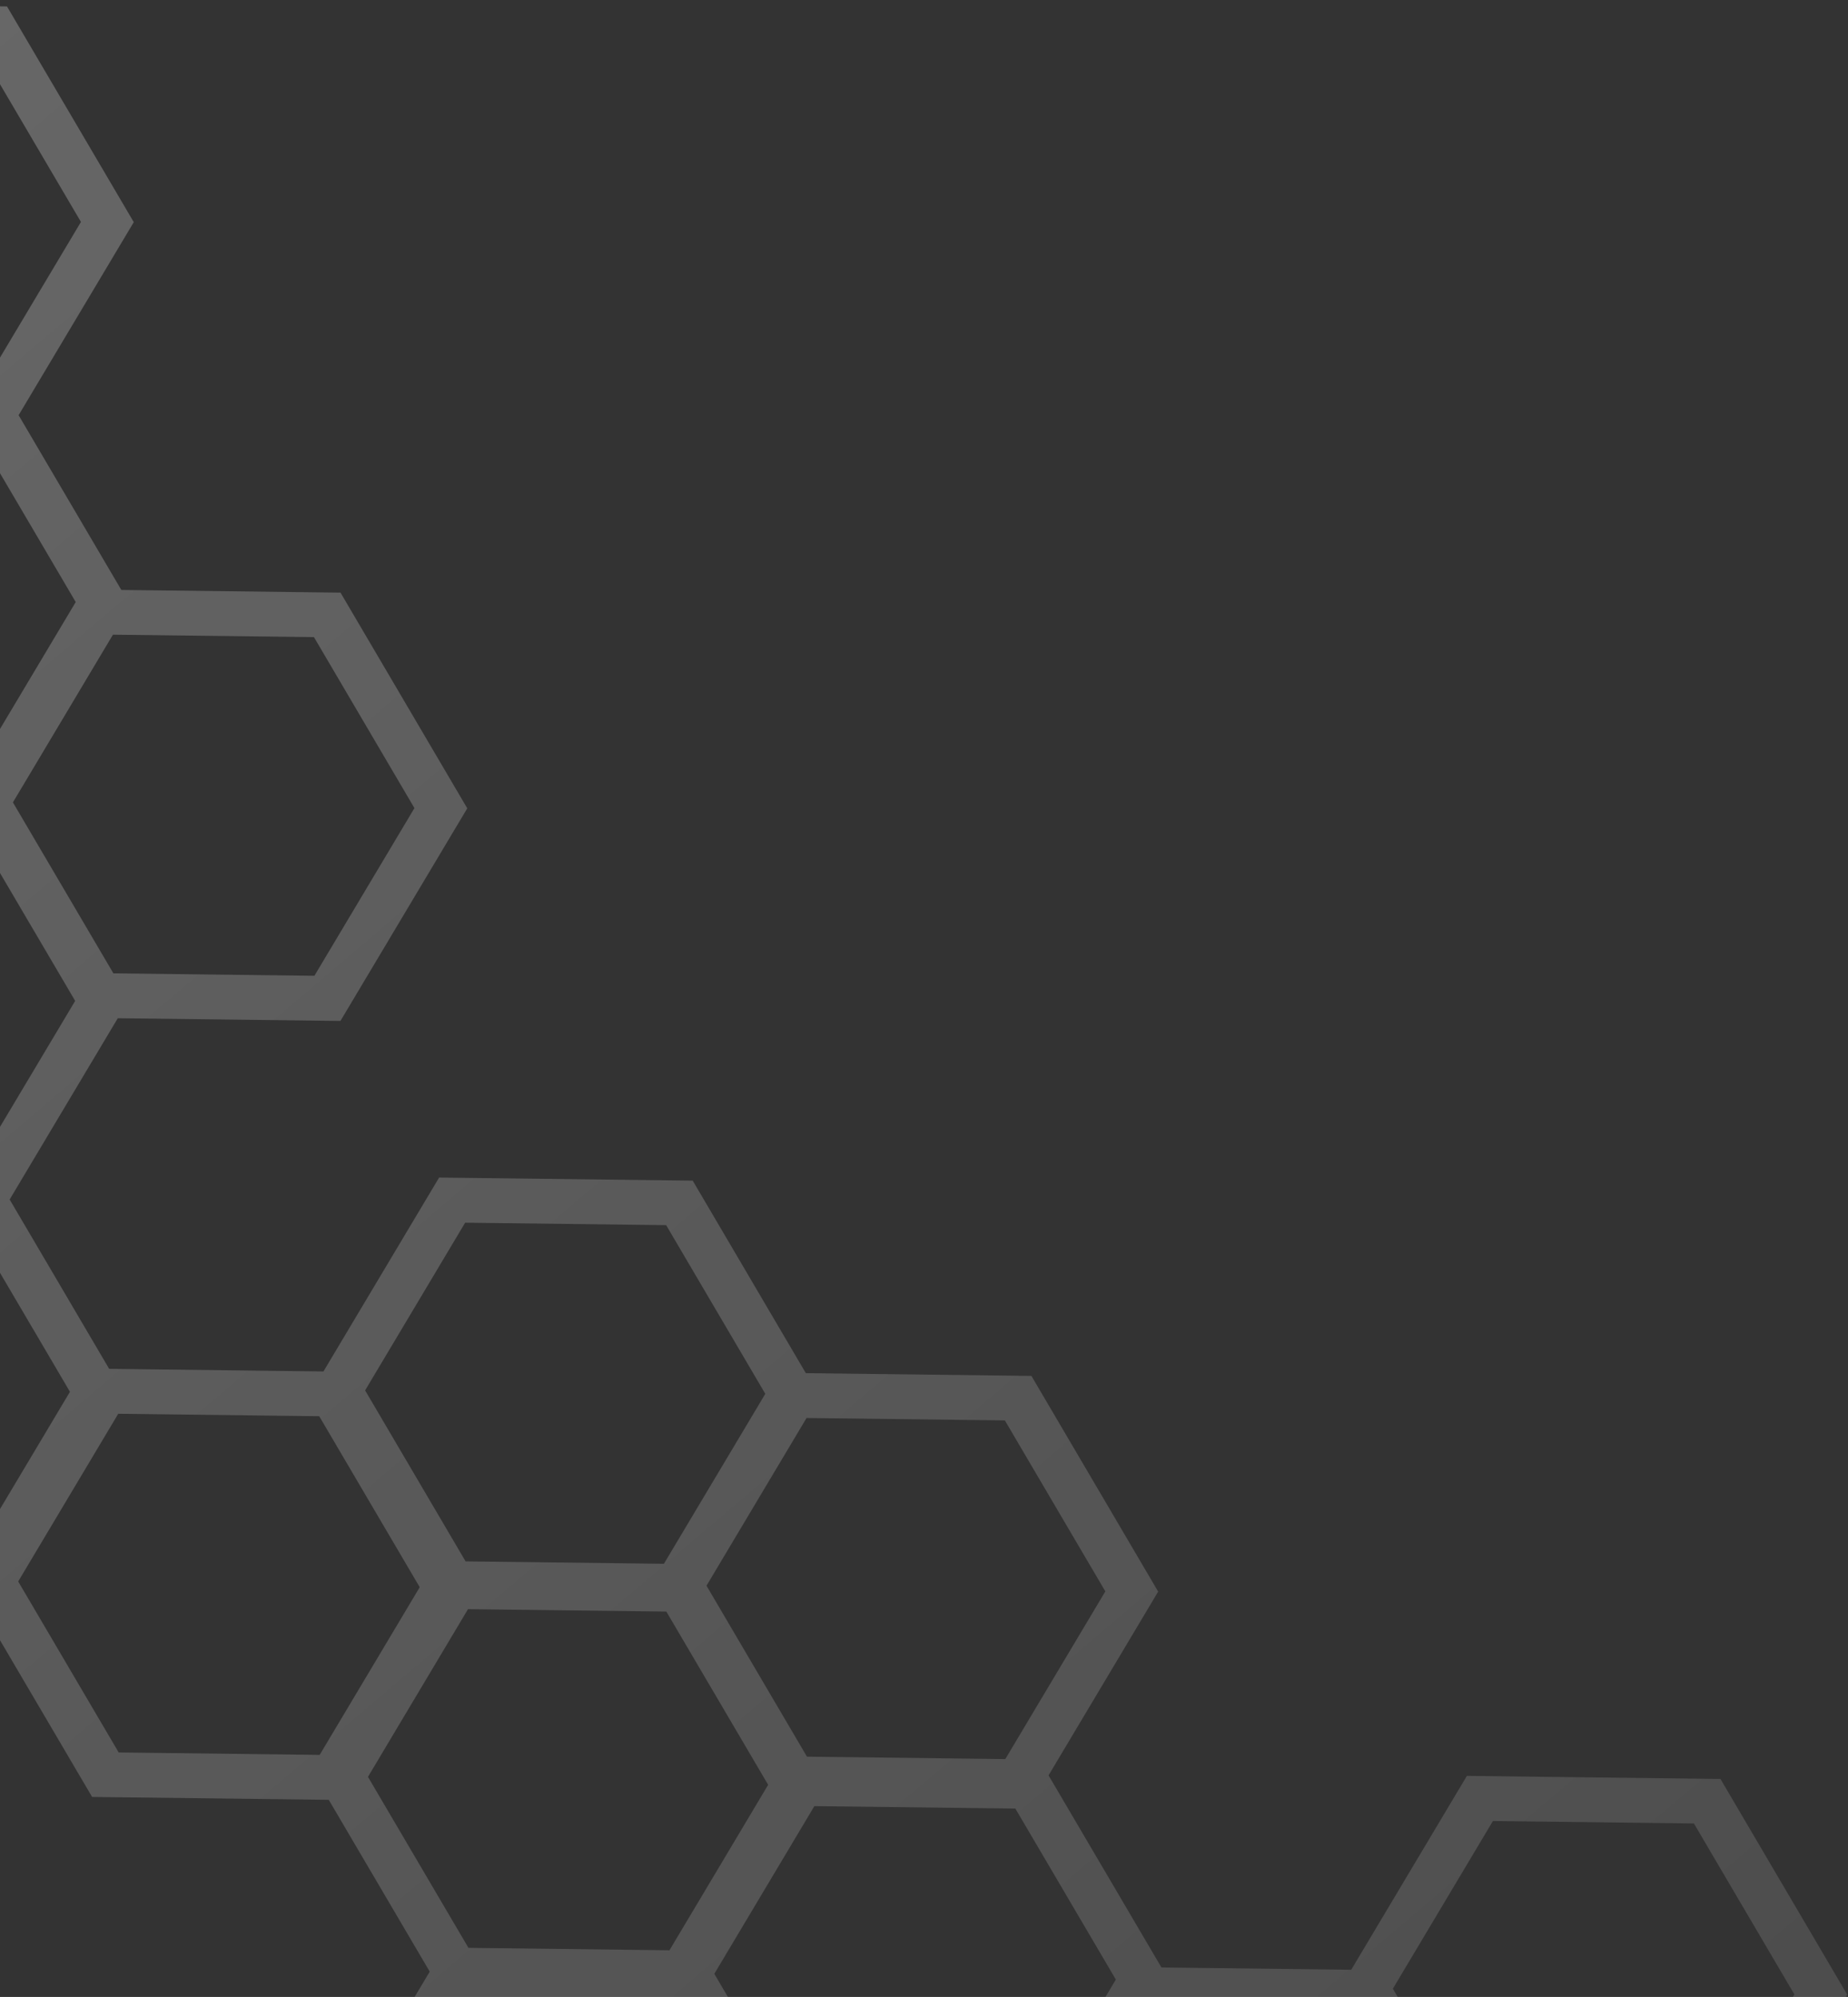 <svg width="520" height="562" viewBox="0 0 520 562" fill="none" xmlns="http://www.w3.org/2000/svg">
<rect x="0" y="0" width="520" height="562" fill="#333333" stroke="none"/>
<path opacity="0.5" fill-rule="evenodd" clip-rule="evenodd" d="M-163.927 494.199L-192.56 445.468L-164.05 397.668L-106.766 398.365L-78.133 447.096L-106.643 494.896L-163.927 494.199ZM-99.317 507.601L-171.397 506.725L-207.427 445.406L-171.376 384.963L-105.624 385.762L-74.862 334.187L-106.697 280.007L-73.395 224.171L-104.772 170.769L-168.332 169.997L-204 109.292L-168.31 49.455L-98.82 50.3L-69.384 0.948L1.974 1.816L37.642 62.52L5.24 116.846L34.14 166.032L95.814 166.782L131.482 227.486L95.793 287.323L33.143 286.561L2.716 337.577L30.718 385.234L91.013 385.967L123.56 331.4L194.917 332.268L226.753 386.45L290.225 387.222L325.893 447.926L295.047 499.642L326.812 553.703L380.212 554.352L412.757 499.788L484.114 500.655L519.783 561.359L487.592 615.33L519.782 670.114L484.092 729.951L412.735 729.083L380.899 674.902L317.108 674.126L283.477 616.889L228.087 616.216L197.03 668.285L229.763 723.994L197.975 777.29L231.878 834.989L196.188 894.826L124.83 893.958L91.686 837.549L25.1 836.739L-10.568 776.035L25.121 716.198L90.191 716.989L121.25 664.916L88.517 609.208L120.92 554.881L92.509 506.527L25.921 505.717L-5.914 451.536L-65.445 450.812L-99.317 507.601ZM-62.486 108.026L-4.822 108.727L22.775 62.458L-5.497 14.341L-62.058 13.653L-90.206 60.847L-62.486 108.026ZM-6.412 122.255L21.308 169.433L-6.84 216.627L-63.401 215.94L-91.673 167.823L-64.076 121.554L-6.412 122.255ZM226.949 399.068L198.798 446.268L227.067 494.379L282.878 495.057L311.026 447.864L282.754 399.747L226.949 399.068ZM216.148 502.302L188.374 548.868L131.813 548.18L103.541 500.063L131.69 452.869L187.501 453.548L216.148 502.302ZM186.814 440.094L131.009 439.416L102.737 391.299L130.886 344.105L187.447 344.793L215.341 392.266L186.814 440.094ZM420.519 621.253L392.152 668.813L420.205 716.558L476.766 717.246L504.915 670.052L476.643 621.935L420.519 621.253ZM380.703 662.283L324.578 661.601L296.306 613.484L324.455 566.29L381.016 566.978L409.07 614.723L380.703 662.283ZM-65.026 438.201L-93.298 390.084L-65.149 342.89L-8.589 343.578L19.683 391.695L-8.465 438.888L-65.026 438.201ZM5.12 445.075L33.392 493.192L89.953 493.88L118.101 446.686L89.829 398.569L33.269 397.881L5.12 445.075ZM131.656 657.387L103.384 609.27L131.532 562.076L188.093 562.764L216.365 610.881L188.217 658.074L131.656 657.387ZM4.299 776.097L32.571 824.214L89.132 824.902L117.28 777.708L89.008 729.591L32.447 728.904L4.299 776.097ZM-63.558 328.186L-91.83 280.069L-63.682 232.875L-7.121 233.563L21.151 281.679L-6.997 328.873L-63.558 328.186ZM-189.133 109.355L-160.861 157.471L-104.3 158.159L-76.151 110.965L-104.423 62.848L-160.984 62.161L-189.133 109.355ZM229.273 603.614L201.001 555.497L229.149 508.303L285.71 508.991L313.982 557.108L285.834 604.302L229.273 603.614ZM101.915 722.321L130.187 770.438L186.748 771.125L214.896 723.932L186.624 675.815L130.063 675.127L101.915 722.321ZM420.206 607.803L391.934 559.687L420.083 512.493L476.644 513.18L504.916 561.297L476.767 608.491L420.206 607.803ZM132.301 881.433L104.029 833.316L132.178 786.122L188.739 786.81L217.011 834.927L188.862 882.121L132.301 881.433ZM31.906 273.93L3.634 225.813L31.782 178.619L88.343 179.307L116.615 227.424L88.467 274.618L31.906 273.93Z" fill="url(#paint0_linear_200_9882)"/>
<defs>
<linearGradient id="paint0_linear_200_9882" x1="-459.344" y1="33.385" x2="375.154" y2="1015.35" gradientUnits="userSpaceOnUse">
<stop stop-color="white" stop-opacity="0.6"/>
<stop offset="1" stop-color="white" stop-opacity="0.17"/>
</linearGradient>
</defs>
</svg>
